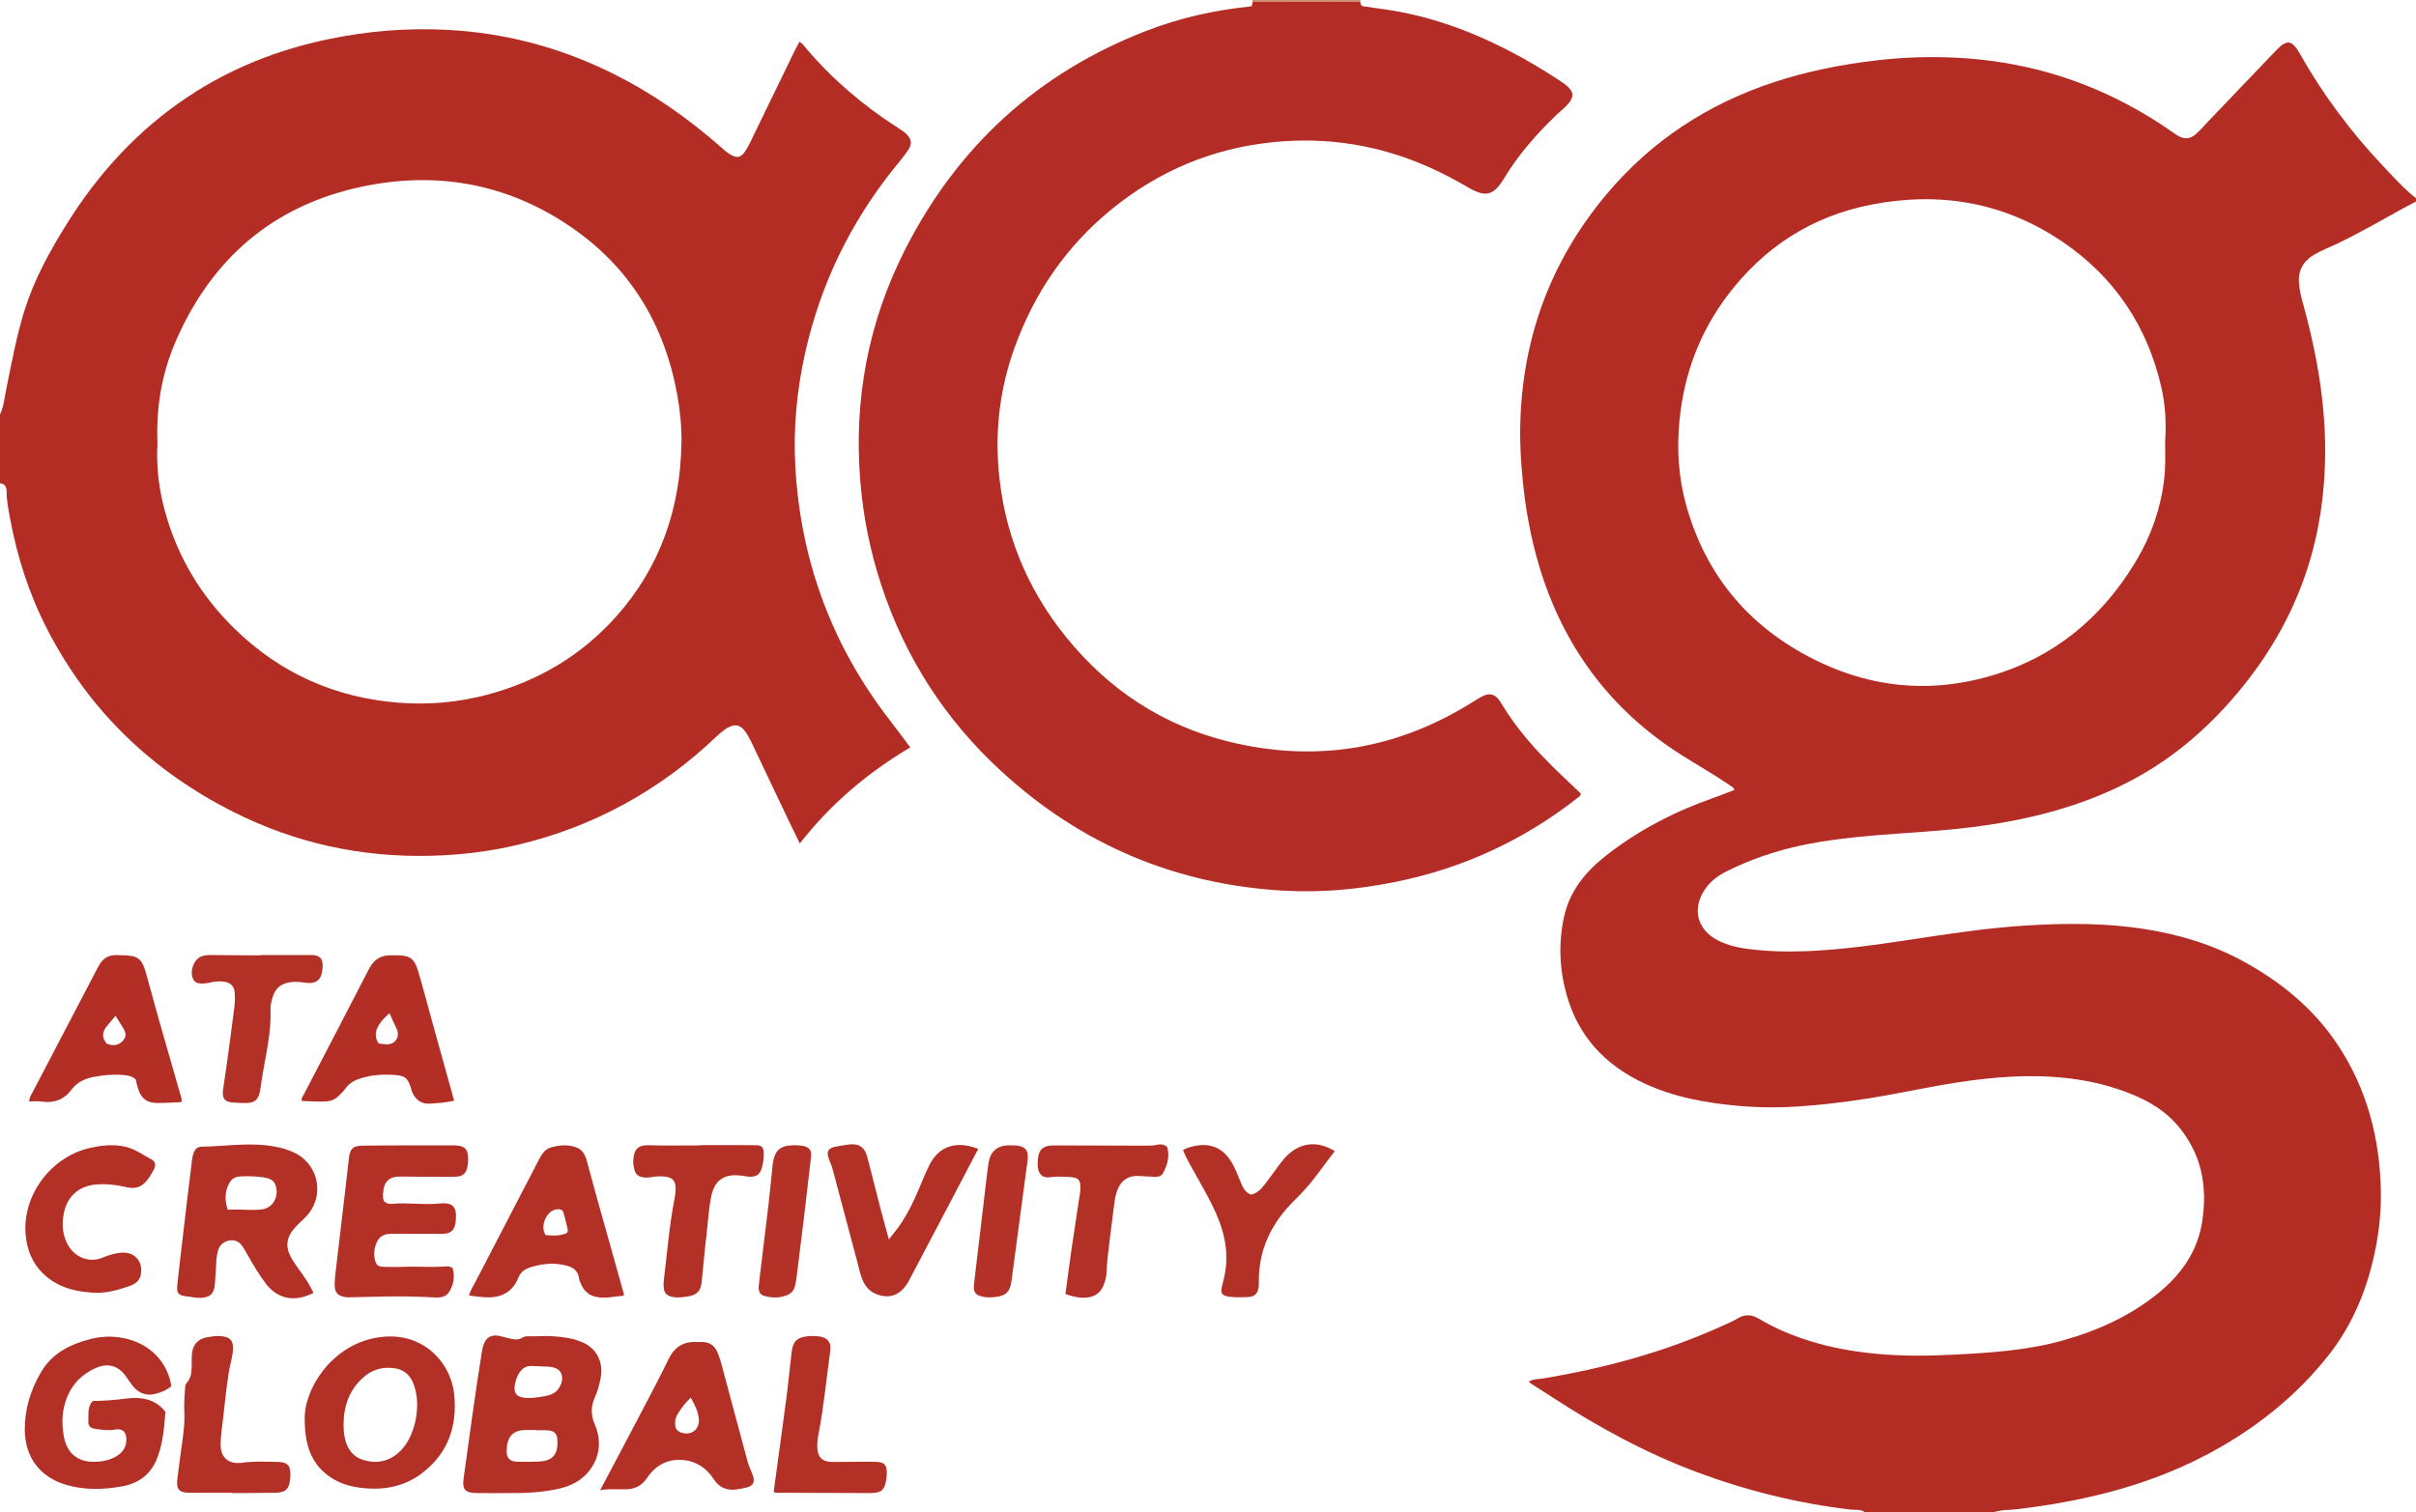<?xml version="1.0" encoding="iso-8859-1"?>
<!-- Generator: Adobe Illustrator 27.0.0, SVG Export Plug-In . SVG Version: 6.00 Build 0)  -->
<svg version="1.1" id="Layer_1" xmlns="http://www.w3.org/2000/svg" xmlns:xlink="http://www.w3.org/1999/xlink" x="0px" y="0px"
	 viewBox="0 0 1474 923" style="enable-background:new 0 0 1474 923;" xml:space="preserve">
<g>
	<path style="fill:#B32D25;" d="M1138,923c-2.654-2.135-5.972-1.409-8.926-1.756c-32.188-3.78-63.378-11.487-93.727-22.831
		c-30.986-11.582-59.85-27.2-87.492-45.222c-4.735-3.087-9.525-6.09-14.28-9.148c-0.266-0.171-0.441-0.486-0.843-0.947
		c2.868-1.648,6.093-1.444,9.073-1.942c37.855-6.323,74.616-16.313,109.616-32.3c2.87-1.311,5.833-2.499,8.505-4.146
		c4.641-2.861,8.837-2.585,13.49,0.224c9.412,5.683,19.54,9.863,30.021,13.202c13.527,4.31,27.387,6.744,41.512,8.054
		c15.475,1.435,30.97,1.33,46.428,0.544c22.578-1.148,45.174-2.518,67.131-8.694c21.353-6.005,41.251-14.963,58.515-29.1
		c13.67-11.194,23.53-25.051,26.416-42.782c3.644-22.385-0.323-43.084-15.913-60.511c-7.123-7.962-16.115-13.337-25.864-17.421
		c-13.112-5.492-26.816-8.766-40.937-10.322c-22.506-2.481-44.811-0.709-67.095,2.766c-18.238,2.844-36.243,6.926-54.475,9.773
		c-13.812,2.156-27.66,3.845-41.619,4.778c-12.158,0.813-24.285,0.747-36.394-0.31c-20.137-1.756-39.925-5.283-58.382-13.956
		c-23.659-11.117-40.042-28.733-47.102-54.312c-4.33-15.686-4.864-31.596-1.367-47.428c3.504-15.86,13.432-27.65,25.94-37.4
		c19.59-15.27,41.367-26.514,64.753-34.748c4.365-1.537,8.657-3.282,13.269-5.041c-0.683-1.56-1.891-2.11-2.888-2.794
		c-9.745-6.686-20.064-12.459-30.023-18.804c-43.073-27.443-71.501-65.934-86.202-114.681c-5.441-18.041-8.678-36.514-10.373-55.292
		c-0.779-8.627-1.335-17.274-1.315-25.896c0.128-54.761,17.193-103.529,52.426-145.679c27.511-32.912,62.035-55.439,102.657-68.812
		c20.287-6.679,41.117-10.74,62.321-13.223c16.267-1.905,32.573-2.45,48.867-1.617c36.513,1.866,71.135,11.045,103.542,28.174
		c9.861,5.212,19.381,10.985,28.474,17.454c0.813,0.579,1.625,1.166,2.479,1.681c4.457,2.691,7.979,2.497,11.818-0.998
		c2.58-2.348,4.876-5.008,7.291-7.536c13.805-14.452,27.576-28.935,41.423-43.346c6.483-6.747,9.615-6.326,14.34,2.037
		c14.073,24.908,31.027,47.679,50.647,68.466c6.489,6.875,12.834,13.918,20.264,19.842c0,0.667,0,1.333,0,2
		c-2.348,1.234-4.713,2.435-7.04,3.707c-13.701,7.488-27.161,15.422-41.28,22.133c-4.643,2.207-9.478,3.992-13.914,6.659
		c-6.639,3.991-9.819,9.665-9.14,17.468c0.319,3.663,1.04,7.218,2.026,10.758c9.6,34.459,15.563,69.373,13.559,105.348
		c-0.845,15.162-2.953,30.101-6.685,44.802c-8.065,31.771-22.938,60.102-43.526,85.503c-18.752,23.136-40.666,42.522-67.089,56.592
		c-30.981,16.497-64.367,24.714-98.922,28.963c-18.998,2.336-38.12,3.219-57.183,4.794c-15.433,1.275-30.781,3.012-45.938,6.231
		c-15.833,3.362-31.033,8.557-45.517,15.815c-4.825,2.418-9.109,5.513-12.373,9.864c-9.245,12.327-5.844,26.138,7.995,32.688
		c5.312,2.514,10.943,3.937,16.714,4.689c12.054,1.571,24.131,1.952,36.317,1.463c20.826-0.836,41.398-3.695,61.943-6.798
		c24.173-3.651,48.309-7.416,72.755-8.911c23.822-1.456,47.556-1.53,71.214,2.121c21.701,3.349,42.448,9.641,61.689,20.316
		c22.57,12.523,42.121,28.569,56.545,50.282c18.03,27.14,25.855,57.362,26.414,89.622c0.214,12.32-1.089,24.58-3.606,36.677
		c-4.809,23.111-13.558,44.531-28.219,63.167c-18.237,23.181-40.648,41.579-66.17,56.268
		c-38.442,22.124-80.412,32.619-124.021,37.813c-4.854,0.578-9.85,0.234-14.551,1.967C1190,923,1164,923,1138,923z M1320.96,268.948
		c0.718-10.461,0.19-21.608-2.31-32.532c-8.574-37.482-28.652-67.416-60.452-88.962c-35.555-24.091-74.901-30.723-116.732-22.523
		c-36.294,7.114-65.448,26.044-87.643,55.537c-16.888,22.441-26.354,47.826-29.139,75.769c-1.751,17.566-0.7,34.912,4.023,51.916
		c11.995,43.187,38.538,74.567,78.426,94.463c30.099,15.013,62.112,19.821,95.087,12.917c44.405-9.298,77.868-34.555,101.081-73.335
		c9.132-15.256,14.902-31.802,17.043-49.587C1321.266,284.951,1320.999,277.327,1320.96,268.948z"/>
	<path style="fill:#B32D25;" d="M0,253c2.401-5.16,2.819-10.818,3.952-16.277c3.34-16.102,6.233-32.307,11.216-48.019
		c5.873-18.518,15.181-35.383,25.386-51.768c19.34-31.051,43.531-57.553,74.119-77.904c26.201-17.432,54.926-28.724,85.688-35.137
		c24.095-5.023,48.441-6.98,72.951-5.659c34.225,1.845,66.858,10.302,97.767,25.263c25.637,12.409,48.745,28.525,70.018,47.373
		c1.241,1.1,2.529,2.182,3.926,3.065c4.594,2.903,7.048,2.379,9.952-2.13c1.075-1.669,1.988-3.454,2.858-5.243
		c8.861-18.215,17.692-36.445,26.549-54.662c1.007-2.071,2.119-4.091,3.317-6.395c1.897,0.853,2.836,2.482,3.957,3.804
		c16.172,19.07,34.964,35.105,56.004,48.558c1.674,1.071,3.374,2.16,4.842,3.485c3.737,3.375,4.257,6.354,1.383,10.546
		c-2.722,3.971-5.905,7.628-8.912,11.402c-26.432,33.181-44.42,70.451-53.696,111.833c-5.156,23.004-7.384,46.376-6.032,69.923
		c3.295,57.382,22.392,108.963,57.638,154.478c4.153,5.363,8.165,10.834,12.475,16.565c-26.05,15.474-48.527,34.468-67.387,58.647
		c-2.274-4.656-4.312-8.74-6.273-12.86c-7.563-15.894-15.082-31.81-22.669-47.693c-1.214-2.542-2.507-5.084-4.088-7.405
		c-3.173-4.658-6.718-5.317-11.56-2.349c-2.276,1.395-4.28,3.147-6.219,4.994c-34.473,32.832-74.784,55.026-121.112,66.092
		c-17.516,4.184-35.301,6.278-53.353,6.725c-42.385,1.049-82.587-7.748-120.35-26.782c-49.584-24.992-87.943-61.756-113.49-111.343
		c-11.103-21.551-18.45-44.433-22.806-68.27c-0.955-5.226-2.033-10.436-2.019-15.807C4.039,297.471,3.237,295.167,0,295
		C0,281,0,267,0,253z M96.063,270.432c-0.794,14.425,0.885,28.238,4.637,41.801c7.667,27.72,21.975,51.516,42.536,71.572
		c27.901,27.216,61.452,42.055,100.186,45.037c18.189,1.4,36.245-0.206,53.923-4.922c30.825-8.224,57.295-23.816,78.577-47.67
		c26.862-30.109,39.177-65.884,39.826-105.877c0.159-9.792-0.78-19.577-2.527-29.268c-7.851-43.539-29.281-78.63-66.074-103.384
		c-38.667-26.015-81.545-33.405-126.816-23.708c-53.964,11.559-91.369,44.044-113.206,94.431
		C98.548,228.234,95.19,249.192,96.063,270.432z"/>
	<path style="fill:#D18C74;" d="M764.28,1.177C764.187,0.785,764.093,0.392,764,0c22,0,44,0,66,0
		c-0.035,0.36-0.07,0.721-0.105,1.081c-9.943-0.028-19.885-0.092-29.827-0.075C788.138,1.027,776.209,1.117,764.28,1.177z"/>
	<path style="fill:#B32D26;" d="M764.28,1.177c11.929-0.06,23.858-0.15,35.788-0.17c9.942-0.017,19.885,0.047,29.827,0.075
		c0.191,0.795,0.081,1.687,1.172,2.655c4.44,0.635,9.349,1.33,14.256,2.04c26.427,3.828,51.154,12.769,74.803,24.928
		c11.104,5.709,21.807,12.102,32.217,18.993c1.673,1.107,3.294,2.249,4.683,3.71c2.846,2.993,3.028,5.451,0.591,8.859
		c-2.157,3.018-5.187,5.158-7.83,7.681c-12.213,11.657-23.27,24.245-32.061,38.743c-6.477,10.683-11.281,12.012-22.098,5.64
		c-15.679-9.237-32.049-16.754-49.6-21.692c-22.698-6.386-45.747-8.25-69.179-5.896c-37.121,3.73-70.079,17.617-98.885,41.147
		c-27.45,22.423-46.793,50.716-58.867,83.971c-8.697,23.956-11.946,48.76-9.906,74.105c3.088,38.367,16.916,72.653,41.053,102.596
		c26.097,32.374,59.333,54.24,99.753,64.102c52.101,12.713,101.297,4.904,147.064-23.377c2.544-1.572,5.049-3.247,7.734-4.538
		c4.044-1.944,6.908-1.165,9.687,2.282c0.623,0.772,1.138,1.637,1.649,2.492c9.309,15.569,21.348,28.878,34.318,41.411
		c4.666,4.508,9.392,8.954,14,13.342c-0.126,1.551-1.26,2.091-2.145,2.783c-32.905,25.732-69.786,42.808-110.76,51.095
		c-22.292,4.508-44.77,6.673-67.476,5.443c-66.272-3.591-123.996-27.855-172.897-72.671
		c-34.405-31.532-58.992-69.588-73.548-113.997c-6.756-20.61-11.015-41.736-12.775-63.379c-4.033-49.597,4.8-96.835,27.292-141.128
		c32.048-63.109,81.038-108.01,147.274-133.623c20.259-7.834,41.292-12.581,62.896-14.803c0.483-0.05,0.952-0.232,1.437-0.355
		C763.931,2.786,764.105,1.981,764.28,1.177z"/>
	<path style="fill:#B33026;" d="M310.292,911.177c-7.914,0-13.741,0.068-19.566-0.017c-7.081-0.103-8.838-2.182-7.855-9.183
		c3.603-25.655,6.958-51.347,11.1-76.924c0.264-1.629,0.611-3.282,1.206-4.812c1.549-3.982,4.378-5.713,8.608-5.132
		c2.286,0.314,4.492,1.174,6.764,1.64c2.73,0.56,5.381,1.362,8.166-0.426c2.123-1.364,4.897-0.669,7.322-0.813
		c7.801-0.464,15.62-0.088,23.3,1.595c1.769,0.388,3.474,1.104,5.178,1.749c9.537,3.605,13.699,12.337,11.957,22.007
		c-0.739,4.104-1.862,8.076-3.568,11.872c-2.454,5.461-2.514,10.873-0.096,16.386c7.755,17.681-2.812,34.623-19.951,38.941
		C331.426,910.938,319.854,911.252,310.292,911.177z M326.92,872.871c0-0.069,0-0.138,0-0.206c-2.155,0-4.312-0.046-6.466,0.008
		c-8.056,0.203-11.316,4.569-11.346,13.147c-0.014,4.078,2.079,6.049,6.231,6.204c4.475,0.167,8.969,0.107,13.445-0.082
		c9.136-0.385,11.801-5.173,11.267-13.418c-0.237-3.665-1.934-5.302-5.691-5.614C331.897,872.705,329.402,872.871,326.92,872.871z
		 M323.217,853.123c0.952-0.062,2.461-0.031,3.922-0.282c3.727-0.64,7.599-0.754,10.964-2.827c3.385-2.084,5.545-7.022,4.665-10.722
		c-0.746-3.139-3.309-4.897-8.098-5.259c-3.464-0.262-6.95-0.212-10.42-0.417c-2.944-0.174-5.078,1.125-6.828,3.327
		c-1.363,1.717-2.188,3.668-2.769,5.77C312.553,850.317,314.852,853.326,323.217,853.123z"/>
	<path style="fill:#B33026;" d="M191.287,788.993c-12.108,6.224-22.415,3.247-29.077-5.594c-4.308-5.717-7.936-11.873-11.452-18.098
		c-1.058-1.873-2.113-3.777-3.417-5.477c-4.237-5.521-12.51-2.515-14.106,2.712c-0.724,2.372-1.158,4.827-1.261,7.35
		c-0.191,4.647-0.524,9.29-0.879,13.928c-0.441,5.772-3.167,8.121-9.032,8.226c-3.036,0.054-5.937-0.707-8.907-1.03
		c-4.226-0.459-5.462-1.967-5.03-6.277c0.663-6.613,1.463-13.212,2.227-19.814c1.224-10.566,2.451-21.131,3.706-31.694
		c1.04-8.746,2.101-17.489,3.211-26.226c0.166-1.309,0.505-2.638,1.018-3.851c0.821-1.939,2.171-3.291,4.511-3.332
		c13.105-0.231,26.16-2.248,39.314-0.906c5.838,0.596,11.484,1.817,16.82,4.227c15.995,7.222,19.647,27.502,7.229,39.913
		c-2.236,2.234-4.654,4.307-6.722,6.685c-4.637,5.331-5.377,11.207-1.923,17.49c1.687,3.068,3.71,5.908,5.782,8.722
		C186.335,780.066,189.099,784.354,191.287,788.993z M138.914,738.295c7.532-0.612,14.599,0.705,21.674-0.371
		c0.96-0.146,1.905-0.579,2.784-1.023c3.837-1.939,6.057-6.782,5.282-11.4c-0.738-4.401-2.52-6.147-7.724-6.976
		c-4.754-0.758-9.576-0.803-14.379-0.601c-2.803,0.118-5.201,1.388-6.566,3.885C137.237,726.836,136.889,732.102,138.914,738.295z"
		/>
	<path style="fill:#B33026;" d="M56.591,854.974c6.584-0.087,13.364-0.509,20.104-1.454c2.459-0.345,4.991-0.488,7.467-0.339
		c6.569,0.396,12.324,2.632,16.74,8.396c-0.668,9.293-1.42,18.875-4.897,28.005c-3.762,9.875-10.986,15.548-21.291,17.441
		c-11.575,2.126-23.113,2.454-34.53-0.935c-15.987-4.745-24.994-16.929-25.064-33.668c-0.052-12.455,3.461-23.867,9.628-34.603
		c6.817-11.87,17.886-17.437,30.46-20.652c7.511-1.92,15.193-1.948,22.721,0.013c14.115,3.676,24.252,14.241,26.646,28.737
		c-3.028,2.546-6.694,4.061-10.586,4.875c-4.987,1.043-9.224-0.687-12.525-4.469c-1.632-1.87-2.968-4.003-4.391-6.05
		c-4.731-6.804-11.036-8.783-18.659-5.41c-10.443,4.62-16.79,12.774-19.348,23.826c-1.407,6.077-1.165,12.235-0.01,18.337
		c1.878,9.923,8.485,15.267,18.614,15.074c4.882-0.093,9.587-0.998,13.791-3.67c3.624-2.303,5.648-5.556,5.657-9.924
		c0.009-4.606-2.371-6.939-6.912-6.088c-4.062,0.761-7.958,0.152-11.894-0.389c-3.283-0.451-4.629-1.76-4.407-4.887
		C54.19,863.127,53.071,858.729,56.591,854.974z"/>
	<path style="fill:#B33026;" d="M276.141,773.811c1.471,5.124,0.719,10.254-2.284,14.864c-1.891,2.903-5.243,3.281-8.523,3.111
		c-9.644-0.5-19.293-0.778-28.95-0.601c-7.317,0.134-14.633,0.326-21.95,0.485c-0.996,0.022-2.004,0.101-2.988-0.01
		c-5.359-0.604-7.409-2.721-7.258-8.157c0.116-4.144,0.696-8.281,1.176-12.409c1.899-16.357,3.845-32.709,5.762-49.064
		c0.6-5.121,1.132-10.25,1.753-15.368c0.669-5.522,2.481-7.396,7.977-7.498c10.162-0.188,20.328-0.141,30.493-0.166
		c8.497-0.021,16.994-0.026,25.491,0.002c6.801,0.022,8.92,2.193,8.78,9.057c-0.034,1.648-0.229,3.334-0.647,4.924
		c-0.865,3.296-2.845,4.904-6.518,5.092c-3.824,0.195-7.663,0.113-11.496,0.096c-7.331-0.032-14.663-0.045-21.992-0.176
		c-7.432-0.133-10.74,2.779-11.257,10.155c-0.07,0.994-0.071,2.002,0.016,2.993c0.057,0.644,0.33,1.269,0.464,1.75
		c1.35,1.49,3.079,1.978,4.667,1.811c9.623-1.007,19.233,0.775,28.892-0.23c8.722-0.907,11.149,2.03,10.308,10.682
		c-0.539,5.548-2.823,7.805-8.274,7.828c-9.496,0.039-18.992-0.051-28.488-0.07c-1.497-0.003-3.011-0.045-4.488,0.153
		c-2.979,0.399-5.466,1.871-6.724,4.598c-1.617,3.505-2.284,7.275-1.346,11.135c0.763,3.139,1.961,4.205,5.199,4.294
		c4.494,0.124,9,0.195,13.488,0c8.152-0.353,16.311,0.464,24.458-0.249C273.025,772.746,274.22,772.685,276.141,773.811z"/>
	<path style="fill:#B33026;" d="M185.901,866.53c-0.615-18.6,16.058-45.054,43.209-50.089c28.539-5.292,45.984,15.222,47.964,34.212
		c2.06,19.752-3.754,36.512-19.997,48.669c-9.96,7.454-21.442,9.937-33.854,8.964c-8.322-0.652-16.094-2.666-22.827-7.621
		C189.886,892.927,186.03,881.975,185.901,866.53z M209.582,869.687c0.12,1.648,0.106,4,0.491,6.283
		c1.144,6.78,4.144,12.503,11.024,14.793c8.774,2.92,16.785,1.141,23.407-5.523c9.251-9.31,12.885-28.99,7.436-41.538
		c-2.067-4.759-5.666-7.818-10.805-8.643c-7.479-1.201-14.169,0.63-19.824,5.832C213.078,848.463,209.643,858.02,209.582,869.687z"
		/>
	<path style="fill:#B33026;" d="M380.677,790.7c-4.538,0.317-8.743,1.303-13.093,1.19c-7.019-0.184-11.21-3.045-13.662-9.538
		c-0.176-0.466-0.459-0.922-0.507-1.402c-0.67-6.71-5.353-8.355-11.052-9.273c-6.084-0.98-11.937-0.247-17.724,1.395
		c-3.574,1.014-6.822,2.697-8.331,6.499c-3.838,9.666-11.421,12.811-21.177,12.056c-2.949-0.228-5.884-0.646-8.981-0.995
		c0.847-3.33,2.673-5.949,4.102-8.714c12.728-24.629,25.569-49.199,38.327-73.812c1.801-3.474,3.705-6.828,7.762-7.927
		c5.217-1.413,10.542-1.901,15.683,0.21c3.319,1.362,4.954,4.378,5.886,7.664c1.904,6.706,3.614,13.467,5.49,20.181
		c5.67,20.299,11.381,40.586,17.069,60.88C380.556,789.426,380.558,789.761,380.677,790.7z M345.876,752.446
		c0.182-0.563,0.665-1.251,0.541-1.802c-0.826-3.664-1.599-7.359-2.774-10.917c-0.591-1.789-2.537-1.931-4.268-1.677
		c-6.052,0.886-9.989,10.273-6.57,15.629C338.429,754.375,342.434,754.007,345.876,752.446z"/>
	<path style="fill:#B32F26;" d="M184.177,671.877c-0.485-1.784,0.575-2.798,1.17-3.943c13.231-25.47,26.558-50.89,39.662-76.425
		c3.013-5.871,7.346-8.764,13.87-8.518c0.997,0.038,1.997,0.004,2.996,0.005c8.214,0.01,10.912,1.81,13.304,9.863
		c2.972,10.008,5.59,20.122,8.38,30.185c4.474,16.141,8.962,32.277,13.506,48.636c-4.917,1.226-9.875,1.502-14.759,1.846
		c-5.363,0.379-9.137-2.569-11.058-7.625c-0.176-0.463-0.231-0.971-0.381-1.446c-2.18-6.856-3.617-8.007-10.801-8.485
		c-6.687-0.446-13.289,0.045-19.731,2.013c-3.887,1.187-7.315,2.979-9.726,6.496c-1.207,1.761-2.868,3.235-4.439,4.715
		c-1.865,1.757-4.109,2.76-6.715,2.927C194.315,672.449,189.204,672.093,184.177,671.877z M237.61,618.328
		c-8.187,7.192-10.249,12.824-6.608,18.474c1.372,0.16,2.844,0.375,4.323,0.497c6.204,0.511,8.852-5.114,6.635-9.527
		C240.404,624.674,239.05,621.474,237.61,618.328z"/>
	<path style="fill:#B32F26;" d="M110.586,672.6c-4.851,0.193-9.651,0.537-14.451,0.539c-6.371,0.002-9.891-2.637-11.871-8.626
		c-0.621-1.88-0.992-3.844-1.494-5.832c-2.229-2.013-5.02-2.431-7.839-2.66c-6.008-0.487-11.962,0.058-17.86,1.203
		c-5.363,1.041-10.072,3.229-13.459,7.775c-4.614,6.193-10.804,8.375-18.392,7.246c-2.396-0.356-4.889-0.056-7.35-0.056
		c-0.052-2.583,1.173-4.044,2.002-5.631c13.373-25.589,26.811-51.144,40.139-76.756c2.398-4.608,5.845-7.094,11.088-6.933
		c1.495,0.046,2.99,0.089,4.486,0.125c8.447,0.201,11.045,2.177,13.365,10.416c2.876,10.218,5.617,20.474,8.514,30.687
		c4.299,15.159,8.682,30.295,13.036,45.439C110.729,670.329,111.102,671.093,110.586,672.6z M70.478,619.895
		c-1.852,2.212-3.66,4.31-5.4,6.464c-2.722,3.369-3.08,6.812-0.041,10.496c0.918,0.268,1.995,0.753,3.113,0.878
		c3.019,0.337,5.487-0.769,7.322-3.213c1.909-2.542,1.071-4.94-0.404-7.297C73.588,624.856,72.105,622.491,70.478,619.895z"/>
	<path style="fill:#B33026;" d="M366.124,909.446c7.367-13.932,14.777-27.841,22.088-41.803
		c6.62-12.642,13.381-25.219,19.597-38.059c3.66-7.561,9.143-11.073,17.392-10.598c1.162,0.067,2.331-0.012,3.495,0.016
		c4.041,0.095,7.005,1.978,8.7,5.612c0.977,2.094,1.796,4.296,2.398,6.527c5.483,20.338,10.866,40.702,16.382,61.031
		c0.776,2.861,2.175,5.548,3.17,8.356c1.355,3.823,0.238,6.108-3.592,7.181c-2.07,0.58-4.22,0.914-6.353,1.223
		c-6.008,0.868-10.64-1.101-14.039-6.344c-4.178-6.443-10.126-10.623-17.849-11.505c-9.644-1.101-17.285,2.798-22.633,10.731
		c-3.436,5.097-7.979,7.264-13.918,7.059c-0.831-0.029-1.665-0.015-2.497-0.002C374.502,908.933,370.503,908.501,366.124,909.446z
		 M421.451,852.984c-3.37,3.136-6.025,6.504-8.18,10.268c-1.192,2.082-1.641,4.33-1.308,6.738c0.305,2.214,1.457,3.548,3.618,4.263
		c6.325,2.094,11.49-2.015,10.742-8.697C425.816,861.033,423.759,857.101,421.451,852.984z"/>
	<path style="fill:#B33026;" d="M596.819,701.107c-5.565,10.609-10.95,20.891-16.348,31.165
		c-8.342,15.878-16.688,31.755-25.044,47.625c-0.772,1.467-1.515,2.972-2.476,4.313c-3.439,4.795-7.93,7.61-14.057,6.709
		c-6.082-0.894-10.465-4.256-12.731-9.951c-1.282-3.222-2.014-6.669-2.91-10.038c-5.124-19.257-10.2-38.527-15.361-57.774
		c-0.599-2.232-1.748-4.312-2.427-6.528c-1.238-4.04-0.13-5.886,4.068-6.783c2.762-0.59,5.561-1.037,8.364-1.393
		c6.003-0.762,9.564,1.483,11.159,7.417c2.76,10.264,5.262,20.598,7.933,30.886c1.626,6.264,3.367,12.498,5.295,19.624
		c2.159-2.749,4.001-4.943,5.68-7.256c6.495-8.949,10.851-19.003,14.999-29.168c1.19-2.916,2.521-5.78,3.898-8.613
		C571.433,701.935,580.565,694.875,596.819,701.107z"/>
	<path style="fill:#B33026;" d="M59.084,788.957c-11.456-0.297-21.827-2.571-30.628-9.79c-7.02-5.758-10.907-13.283-12.369-22.103
		c-4.276-25.793,14.275-50.792,38.313-56.389c7.31-1.702,14.731-2.559,22.233-0.818c5.955,1.382,10.749,5.098,16.02,7.833
		c2.16,1.121,2.534,3.465,1.386,5.684c-1.605,3.1-3.385,6.135-5.878,8.609c-3.143,3.118-7.033,3.448-11.139,2.479
		c-6.022-1.422-12.093-2.115-18.294-1.602c-11.092,0.916-18.187,7.658-20.012,18.75c-0.948,5.76-0.516,11.241,1.91,16.544
		c3.873,8.465,13.174,13.218,22.331,9.204c3.192-1.399,6.568-2.295,10.047-2.788c8.516-1.207,14.331,4.617,12.941,13.094
		c-0.606,3.691-3.202,5.84-6.446,6.984C72.772,787.022,65.926,789.012,59.084,788.957z"/>
	<path style="fill:#B33026;" d="M721.727,701.791c3.031-1.547,5.767-2.259,8.541-2.687c8.786-1.356,15.63,1.686,20.503,9.2
		c2.647,4.082,4.281,8.61,6.12,13.055c1.346,3.253,2.792,6.425,6.37,7.688c4.251-0.97,6.653-4.014,8.986-7.038
		c2.947-3.819,5.662-7.817,8.586-11.655c1.508-1.979,3.109-3.929,4.915-5.63c8.156-7.684,18.499-8.517,28.588-2.214
		c-6.991,8.873-13.096,18.391-21.077,26.443c-3.869,3.904-7.795,7.744-11.168,12.115c-9.247,11.986-14.13,25.46-14.087,40.653
		c0.002,0.833,0.036,1.669-0.012,2.499c-0.296,5.178-2.296,7.256-7.398,7.398c-3.324,0.093-6.682,0.169-9.978-0.184
		c-5.326-0.57-6.252-2.122-4.873-7.279c1.292-4.829,2.263-9.672,2.439-14.72c0.4-11.467-2.895-21.96-7.74-32.135
		c-3.861-8.11-8.419-15.838-12.786-23.671C725.57,709.884,723.427,706.16,721.727,701.791z"/>
	<path style="fill:#B33026;" d="M427.629,698.85c10.984,0,21.969-0.005,32.953,0.002c4.169,0.003,5.388,1.216,5.409,5.337
		c0.014,2.849-0.443,5.655-1.162,8.382c-1.091,4.135-3.379,5.734-7.655,5.532c-1.653-0.078-3.292-0.442-4.94-0.65
		c-11.647-1.473-16.461,3.978-18.249,12.399c-1.66,7.817-1.99,15.816-2.94,23.729c-1.169,9.731-1.975,19.505-3.003,29.253
		c-0.498,4.72-2.822,7.288-7.379,8.133c-3.264,0.605-6.571,1.149-9.903,0.591c-4.165-0.697-5.762-2.526-5.893-6.684
		c-0.042-1.325,0.021-2.667,0.181-3.983c2.024-16.655,3.333-33.405,6.591-49.899c0.384-1.943,0.56-3.96,0.549-5.942
		c-0.025-4.505-2.034-6.602-6.633-7.021c-2.823-0.257-5.659-0.157-8.453,0.376c-1.658,0.317-3.297,0.333-4.953,0.051
		c-2.742-0.467-4.51-2-5.135-4.738c-0.369-1.616-0.741-3.219-0.678-4.918c0.29-7.767,2.966-10.111,9.837-9.892
		c10.476,0.334,20.97,0.088,31.457,0.088C427.629,698.946,427.629,698.898,427.629,698.85z"/>
	<path style="fill:#B33026;" d="M650.024,789.675c1.2-8.905,2.279-17.459,3.519-25.99c1.744-11.996,3.608-23.975,5.418-35.962
		c0.05-0.329,0.072-0.662,0.098-0.994c0.524-6.752-0.76-8.242-7.63-8.529c-3.645-0.152-7.274-0.311-10.948,0.227
		c-4.119,0.603-6.641-1.568-7.26-5.722c-0.194-1.305-0.123-2.659-0.082-3.989c0.21-6.925,2.929-9.702,9.802-9.704
		c18.642-0.006,37.284,0.058,55.926,0.141c2.505,0.011,4.989,0.018,7.436-0.58c1.865-0.456,3.619-0.256,5.751,1.214
		c1.63,5.499,0.395,10.989-2.508,16.178c-1.051,1.879-3.125,2.343-5.253,2.215c-3.154-0.189-6.308-0.376-9.464-0.531
		c-7.28-0.359-11.556,3.482-13.627,10.023c-0.894,2.824-1.252,5.841-1.634,8.799c-1.299,10.045-2.541,20.098-3.717,30.158
		c-0.404,3.46-0.612,6.947-0.789,10.428c-0.129,2.535-0.829,4.902-1.746,7.224c-1.913,4.846-5.578,7.255-10.697,7.608
		C658.399,792.182,654.386,791.297,650.024,789.675z"/>
	<path style="fill:#B33026;" d="M141.71,911.004c-8.817,0-17.634,0.046-26.45-0.016c-5.836-0.041-7.804-2.215-7.11-8.084
		c0.955-8.076,2.111-16.129,3.209-24.187c0.805-5.908,1.458-11.785,1.085-17.804c-0.294-4.751,0.259-9.558,0.509-14.337
		c0.042-0.794,0.237-1.775,0.74-2.318c3.38-3.648,3.223-8.164,3.303-12.641c0.036-1.995-0.095-4.014,0.166-5.981
		c0.712-5.366,3.951-8.716,9.318-9.567c3.102-0.492,6.228-1.087,9.413-0.556c4.719,0.787,6.297,2.613,6.255,7.36
		c-0.04,4.531-1.543,8.816-2.32,13.221c-1.792,10.157-2.583,20.427-3.849,30.642c-0.592,4.777-1.309,9.526-1.388,14.375
		c-0.16,9.764,6.375,12.506,13.088,11.554c7.164-1.017,14.263-0.644,21.396-0.516c6.472,0.116,8.277,2.071,8.088,8.471
		c-0.02,0.664-0.085,1.328-0.143,1.991c-0.532,6.026-2.883,8.298-8.857,8.384c-7.319,0.105-14.639,0.129-21.959,0.183
		c-1.498,0.011-2.995,0.002-4.493,0.002C141.71,911.12,141.71,911.062,141.71,911.004z"/>
	<path style="fill:#B33026;" d="M472.033,910.287c0.785-5.782,1.604-11.818,2.423-17.854c1.875-13.823,3.823-27.637,5.598-41.473
		c1.099-8.564,1.88-17.169,2.904-25.743c0.788-6.593,3.296-9.103,9.809-9.757c2.297-0.231,4.675-0.208,6.96,0.107
		c5.114,0.707,7.511,3.562,6.83,8.56c-2.332,17.103-3.955,34.307-7.215,51.281c-0.596,3.101-0.956,6.255-0.584,9.425
		c0.502,4.282,2.673,6.589,6.961,7.191c1.793,0.252,3.642,0.144,5.465,0.139c7.653-0.023,15.309-0.203,22.959-0.062
		c5.524,0.102,7.077,1.958,6.868,7.363c-0.039,0.996-0.075,2.001-0.228,2.984c-1.103,7.081-2.986,8.732-10.164,8.72
		c-18.638-0.031-37.276-0.103-55.914-0.177C473.913,910.989,473.04,911.263,472.033,910.287z"/>
	<path style="fill:#B33026;" d="M159.258,582.824c10.149,0,20.298,0.004,30.447-0.002c5.256-0.003,7.386,1.986,7.125,7.222
		c-0.411,8.232-3.865,10.674-11.061,9.618c-3.486-0.512-6.865-0.754-10.368,0.068c-4.287,1.005-7.048,3.482-8.581,7.501
		c-1.137,2.98-1.876,6.091-1.772,9.253c0.413,12.589-2.313,24.779-4.457,37.049c-0.6,3.433-1.187,6.872-1.639,10.327
		c-0.976,7.477-3.342,9.575-10.704,9.284c-1.829-0.072-3.657-0.186-5.485-0.273c-5.617-0.269-7.403-2.344-6.653-7.965
		c0.746-5.595,1.657-11.169,2.421-16.762c1.528-11.191,3.06-22.383,4.463-33.59c0.349-2.791,0.421-5.656,0.246-8.463
		c-0.268-4.297-2.63-6.588-6.953-7.053c-2.32-0.249-4.654-0.135-6.956,0.318c-0.976,0.192-1.939,0.477-2.923,0.604
		c-5.63,0.722-7.75-0.061-8.902-3.232c-1.445-3.976,0.325-9.78,3.664-12.11c2.157-1.506,4.596-1.812,7.128-1.793
		c7.824,0.059,15.647,0.12,23.471,0.17c2.497,0.016,4.995,0.002,7.493,0.002C159.258,582.938,159.258,582.881,159.258,582.824z"/>
	<path style="fill:#B33127;" d="M617.004,698.995c0.665,0.002,1.332-0.024,1.996,0.006c6.397,0.287,8.743,2.887,7.912,9.225
		c-3.214,24.515-6.491,49.022-9.803,73.525c-0.889,6.573-3.405,9.051-9.868,9.784c-2.459,0.279-4.968,0.326-7.446-0.166
		c-4.563-0.906-6.055-2.701-5.582-7.213c0.657-6.274,1.451-12.533,2.191-18.799c1.558-13.189,3.112-26.379,4.684-39.567
		c0.648-5.44,1.201-10.896,2.048-16.305C604.128,703.144,608.247,698.448,617.004,698.995z"/>
	<path style="fill:#B33127;" d="M484.711,698.869c1.818,0.152,3.685,0.094,5.445,0.499c3.717,0.855,5.086,2.737,4.67,6.461
		c-1.345,12.048-2.753,24.089-4.199,36.125c-1.507,12.535-3.074,25.062-4.648,37.589c-0.227,1.808-0.548,3.614-0.983,5.382
		c-0.589,2.389-2.077,4.21-4.289,5.219c-4.761,2.17-9.729,2.041-14.624,0.629c-2.604-0.752-3.428-3.04-3.198-5.577
		c0.329-3.64,0.801-7.267,1.24-10.897c1.536-12.703,3.127-25.399,4.611-38.108c0.867-7.427,1.573-14.873,2.346-22.311
		c0.12-1.158,0.146-2.33,0.322-3.479C472.733,701.727,475.929,698.996,484.711,698.869z"/>
</g>
</svg>
